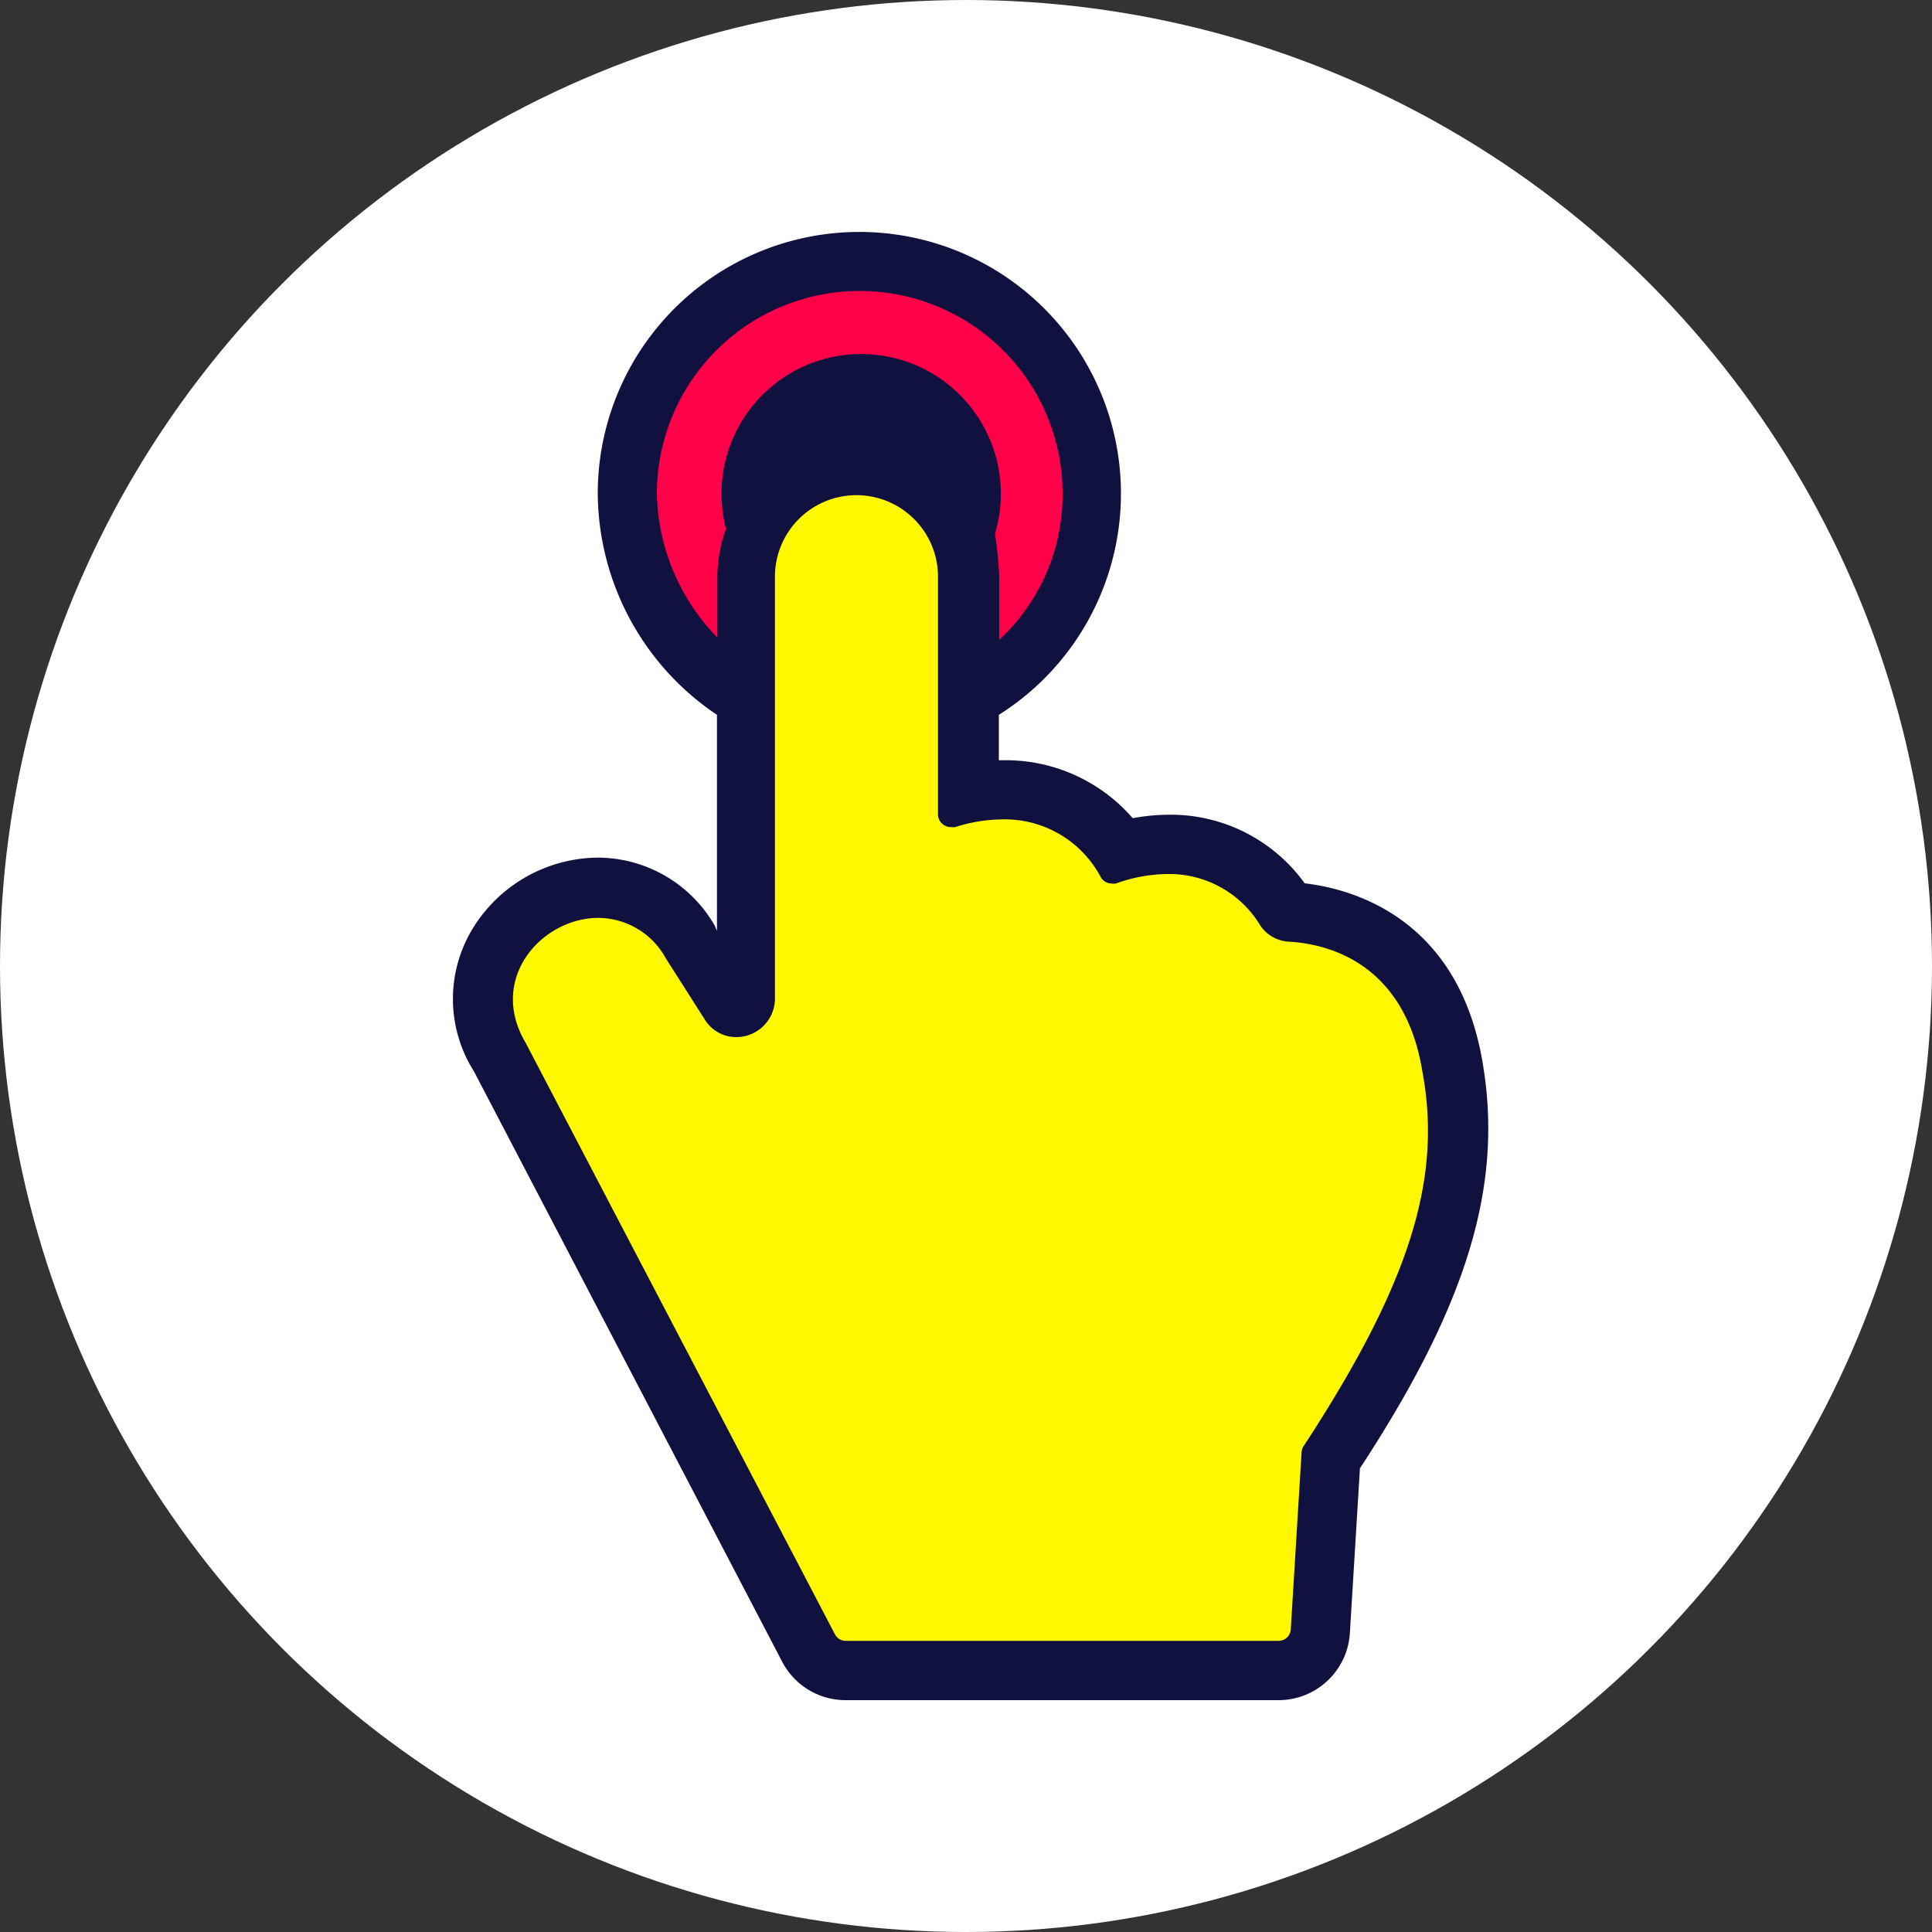 <svg xmlns="http://www.w3.org/2000/svg" viewBox="0 0 100 100"><rect x="0" y="0" width="100" height="100" fill="#333333" stroke="none"/><defs><style>.cls-1{fill:#fff;}.cls-2{fill:#ff0049;}.cls-3{fill:#fff800;}.cls-4{fill:#11113f;}</style></defs><title>hand-button</title><g id="Layer_2" data-name="Layer 2"><g id="Layer_1-2" data-name="Layer 1"><circle class="cls-1" cx="50" cy="50" r="50"/><circle class="cls-2" cx="44.7" cy="25.32" r="11.83"/><polygon class="cls-3" points="38.37 51.19 38.37 27.44 45.34 23.28 50.24 28.48 50.24 40.8 71.61 48.22 75.47 54.16 74.29 66.92 69.24 75.38 67.61 86.36 43.12 86.36 25.01 52.37 29.01 45.55 33.76 46.88 38.37 51.19"/><path class="cls-4" d="M76.74,55c-1.27-7.54-6.8-9-9.21-9.28a8.54,8.54,0,0,0-7-3.55,10.41,10.41,0,0,0-1.9.18,8.69,8.69,0,0,0-6.69-3H51.7V37A13.54,13.54,0,1,0,30.94,25.56,13.9,13.9,0,0,0,37.11,37V48.18L37,47.92a7,7,0,0,0-6.06-3.53,7.67,7.67,0,0,0-6.59,3.87,7,7,0,0,0,.18,7.19L40.48,86a3.7,3.7,0,0,0,3.26,2H66.2a3.7,3.7,0,0,0,3.67-3.48L70.39,76C76,67.44,77.81,61.29,76.74,55ZM34,25.56a10.48,10.48,0,1,1,21,0,10.27,10.27,0,0,1-3.28,7.56V29.85a20.49,20.49,0,0,0-.22-2.22,7.23,7.23,0,1,0-13.9-.17s-.05,0-.06,0a7.75,7.75,0,0,0-.41,2.35V33A11,11,0,0,1,34,25.56ZM67.47,74.86a.61.61,0,0,0-.1.3l-.56,9.18a.63.63,0,0,1-.61.59H43.75a.63.63,0,0,1-.54-.35L27.22,54c-2-3.35.83-6.49,3.75-6.49a4,4,0,0,1,3.49,2.09l2,3.14a1.91,1.91,0,0,0,1.65.94,2,2,0,0,0,2-2.07V29.85a4.22,4.22,0,1,1,8.44,0V42.2a.67.67,0,0,0,.67.61.85.85,0,0,0,.22,0,8.24,8.24,0,0,1,2.46-.4,5.62,5.62,0,0,1,5.08,3,.65.65,0,0,0,.56.32.63.63,0,0,0,.22,0,8,8,0,0,1,2.67-.49,5.49,5.49,0,0,1,4.8,2.66,1.9,1.9,0,0,0,1.48.84c1.9.11,6,1,6.92,6.77C74.64,61,73,66.41,67.47,74.86Z"/></g></g></svg>